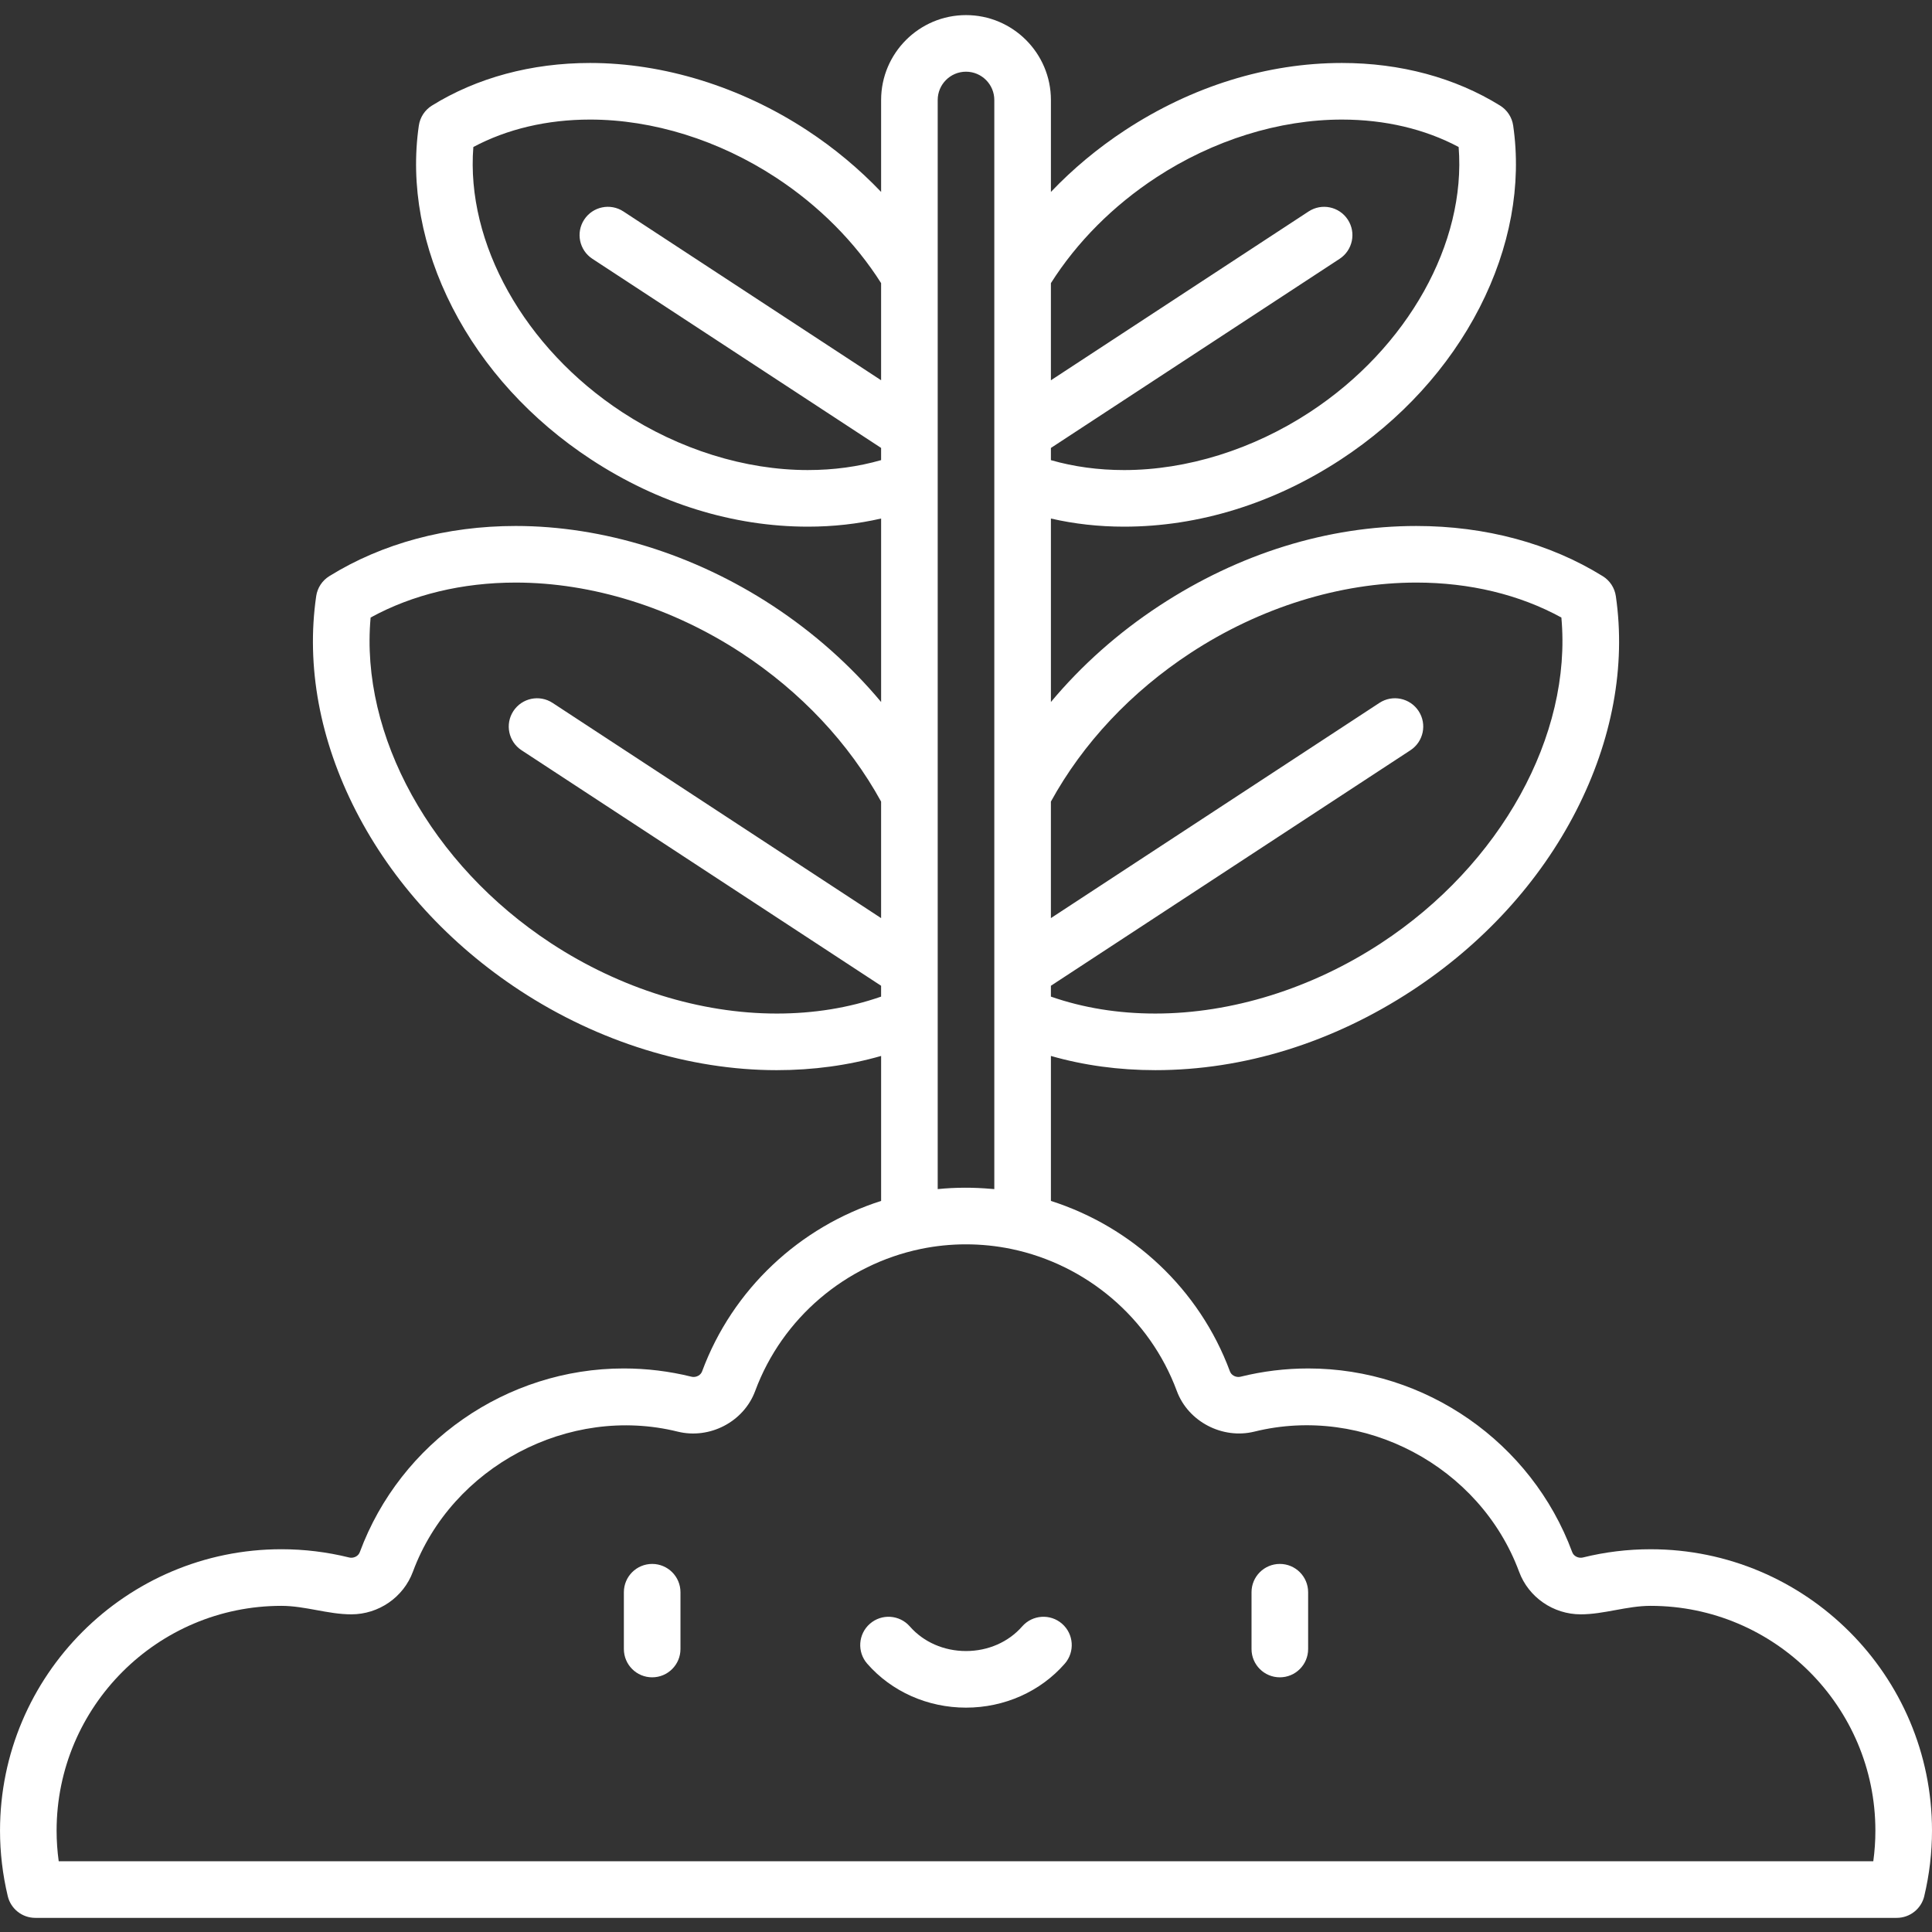 <?xml version="1.0"?>
<svg xmlns="http://www.w3.org/2000/svg" height="512px" viewBox="0 -4 512 512" width="512px"><rect x="0" y="-4" width="512" height="512" fill="#333333" stroke="none"/><path d="m172.832 410.457c-4.145 0-7.5 3.355-7.5 7.5v15.051c0 4.145 3.355 7.5 7.5 7.5 4.141 0 7.5-3.355 7.5-7.5v-15.051c0-4.145-3.359-7.5-7.5-7.5zm0 0" fill="#FFFFFF"/><path d="m339.168 410.457c-4.141 0-7.5 3.355-7.5 7.5v15.051c0 4.145 3.359 7.5 7.5 7.5 4.145 0 7.5-3.355 7.5-7.5v-15.051c0-4.145-3.355-7.5-7.5-7.5zm0 0" fill="#FFFFFF"/><path d="m281.461 426.312c-3.117-2.723-7.855-2.406-10.582.715-3.621 4.141-9.043 6.516-14.879 6.516s-11.262-2.375-14.883-6.52c-2.727-3.117-7.465-3.434-10.582-.711-3.121 2.727-3.438 7.465-.711 10.586 6.469 7.398 16.012 11.645 26.176 11.645s19.703-4.246 26.172-11.645c2.727-3.121 2.41-7.859-.711-10.586zm0 0" fill="#FFFFFF"/><path d="m509.949 498.492c1.359-5.707 2.051-11.543 2.051-17.352 0-41.121-33.453-74.574-74.578-74.574-6.043 0-12.066.73-17.898 2.176-.207.051-.418.074-.625.074-.844 0-1.871-.461-2.25-1.488-10.785-29.113-38.891-48.672-69.938-48.672-6.043 0-12.066.73-17.898 2.176-.207.051-.418.078-.625.078-.844 0-1.871-.461-2.25-1.488-8.09-21.84-25.926-38.301-47.438-45.164v-38.422c8.723 2.5 17.992 3.766 27.688 3.766 23.422 0 46.93-7.289 67.98-21.074 18.824-12.336 33.879-28.812 43.527-47.66 9.574-18.688 13.207-38.355 10.516-56.883-.316-2.188-1.586-4.129-3.469-5.293-14.027-8.703-31.113-13.301-49.418-13.301-23.434 0-46.949 7.289-68.008 21.086-10.996 7.203-20.707 15.852-28.816 25.559v-48.621c6.199 1.43 12.688 2.156 19.398 2.156h.004c19.797 0 39.66-6.156 57.434-17.801 15.898-10.414 28.613-24.336 36.77-40.258 8.105-15.836 11.184-32.516 8.898-48.238-.316-2.188-1.586-4.125-3.469-5.293-11.906-7.387-26.398-11.293-41.91-11.293-19.805 0-39.676 6.16-57.461 17.809-7.227 4.734-13.836 10.254-19.664 16.363v-24.359c0-12.406-10.094-22.5-22.5-22.5s-22.5 10.094-22.5 22.5v24.359c-5.828-6.109-12.438-11.629-19.668-16.363-17.531-11.484-37.938-17.809-57.457-17.809-15.512 0-30.008 3.906-41.914 11.293-1.883 1.168-3.148 3.105-3.469 5.293-2.285 15.723.793 32.402 8.902 48.238 8.156 15.922 20.867 29.844 36.766 40.258 17.777 11.645 37.637 17.801 57.438 17.801 6.711 0 13.199-.73 19.402-2.156v48.621c-8.109-9.707-17.82-18.355-28.816-25.562-20.758-13.598-44.91-21.086-68.008-21.086-18.305 0-35.395 4.602-49.418 13.301-1.883 1.168-3.152 3.105-3.469 5.297-2.695 18.523.941 38.195 10.512 56.883 9.652 18.844 24.703 35.324 43.531 47.656 20.746 13.59 44.891 21.078 67.98 21.078h.008c9.691 0 18.957-1.27 27.68-3.766v38.418c-21.512 6.863-39.348 23.328-47.438 45.164-.383 1.027-1.406 1.488-2.25 1.488-.211 0-.418-.023-.625-.078-5.836-1.441-11.859-2.176-17.902-2.176-31.047 0-59.152 19.562-69.934 48.672-.383 1.031-1.406 1.492-2.254 1.492-.207 0-.418-.027-.621-.078-5.836-1.441-11.859-2.176-17.902-2.176-41.121.004-74.574 33.457-74.574 74.578 0 5.809.691 11.648 2.051 17.352.805 3.379 3.824 5.762 7.293 5.762h493.309c3.473 0 6.492-2.387 7.297-5.762zm-194.414-329.469c18.344-12.02 39.578-18.637 59.789-18.637 14.18 0 27.395 3.195 38.457 9.266 2.848 31.191-16.004 65.477-47.832 86.324-18.336 12.012-39.559 18.625-59.762 18.625-9.855 0-19.145-1.508-27.688-4.488v-2.875l95.285-62.418c3.465-2.27 4.434-6.918 2.164-10.383-2.273-3.465-6.922-4.434-10.387-2.164l-87.062 57.035v-30.879c8.504-15.488 21.277-29.082 37.035-39.406zm-9.148-125.98c15.113-9.902 32.602-15.355 49.238-15.355 11.379 0 21.996 2.504 30.93 7.27 2.02 25.418-13.461 53.25-39.438 70.266-15.105 9.898-32.586 15.348-49.215 15.348-6.812 0-13.316-.883-19.402-2.629v-3.23l76.516-50.125c3.465-2.273 4.434-6.922 2.164-10.387-2.27-3.465-6.918-4.434-10.383-2.164l-68.297 44.742v-25.742c6.895-10.887 16.5-20.531 27.887-27.992zm-92.289 77.527c-16.629 0-34.109-5.453-49.215-15.348-25.977-17.016-41.457-44.852-39.441-70.266 8.938-4.766 19.555-7.27 30.934-7.27 16.637 0 34.121 5.453 49.238 15.355 11.387 7.457 20.988 17.105 27.887 27.992v25.738l-68.297-44.738c-3.465-2.27-8.113-1.301-10.387 2.164-2.27 3.465-1.301 8.113 2.164 10.383l76.52 50.125v3.23c-6.086 1.75-12.59 2.633-19.402 2.633zm-8.277 144.031c-.004 0-.004 0-.008 0-20.203 0-41.43-6.613-59.762-18.621-31.828-20.852-50.68-55.137-47.832-86.328 11.062-6.07 24.281-9.266 38.457-9.266 20.211 0 41.445 6.621 59.789 18.637 15.758 10.324 28.531 23.918 37.035 39.406v30.879l-87.062-57.035c-3.465-2.27-8.113-1.301-10.387 2.164-2.27 3.465-1.301 8.113 2.164 10.383l95.285 62.418v2.875c-8.543 2.98-17.828 4.488-27.68 4.488zm57.68 46.523c-.25-.023-.5-.031-.75-.055-4.746-.426-9.508-.426-14.25.055v-288.625c0-4.137 3.363-7.5 7.5-7.5s7.5 3.363 7.5 7.5zm232.941 178.129h-480.883c-.371-2.699-.559-5.41-.559-8.113 0-32.852 26.727-59.574 59.574-59.574 6.293 0 12.336 2.254 18.527 2.25 7.258 0 13.816-4.531 16.316-11.277 10.328-27.883 41.316-44.281 70.168-37.145 8.445 2.09 17.508-2.566 20.543-10.766 7.195-19.43 24.059-33.527 43.875-37.641 7.875-1.637 16.113-1.629 23.988 0 19.82 4.113 36.68 18.211 43.879 37.641 3.023 8.168 12.137 12.84 20.543 10.766 29.004-7.168 59.789 9.129 70.168 37.145 2.496 6.746 9.055 11.277 16.316 11.277 6.188 0 12.227-2.25 18.523-2.25 32.852 0 59.574 26.723 59.574 59.574.004 2.703-.184 5.414-.555 8.113zm0 0" fill="#FFFFFF"/></svg>
